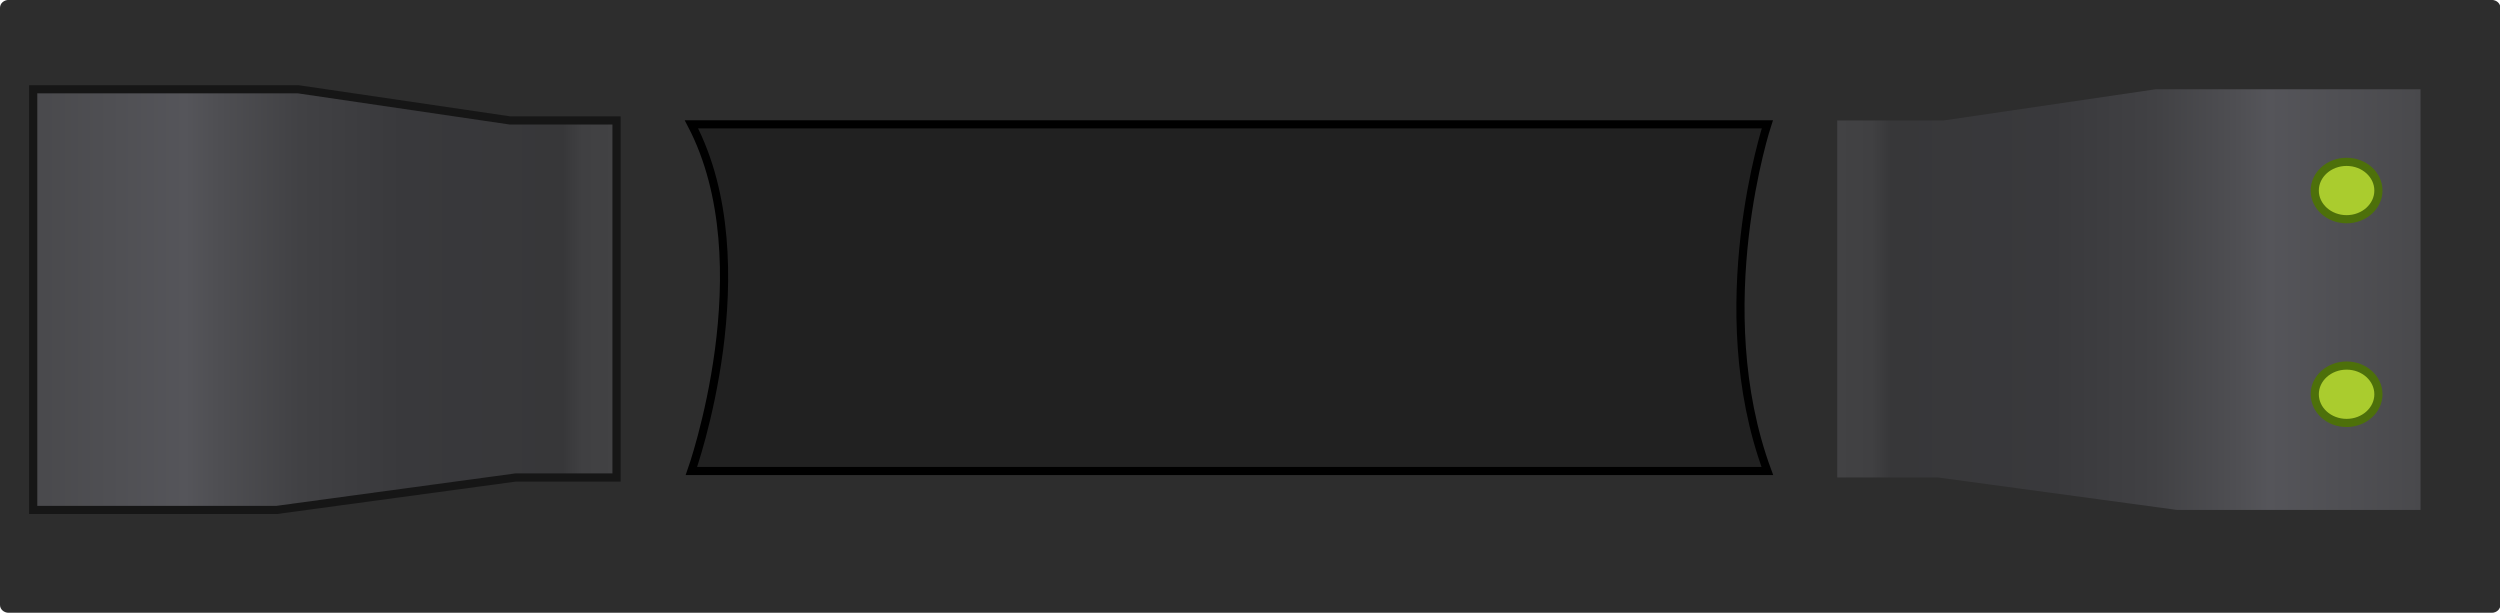 <?xml version="1.0" encoding="utf-8"?>
<!-- Generator: Adobe Illustrator 16.0.0, SVG Export Plug-In . SVG Version: 6.00 Build 0)  -->
<!DOCTYPE svg PUBLIC "-//W3C//DTD SVG 1.1//EN" "http://www.w3.org/Graphics/SVG/1.1/DTD/svg11.dtd">
<svg version="1.1" id="图层_1" xmlns="http://www.w3.org/2000/svg" xmlns:xlink="http://www.w3.org/1999/xlink" x="0px" y="0px"
	 width="306px" height="75px" viewBox="0 0 306 75" enable-background="new 0 0 306 75" xml:space="preserve">
<g>
	<path fill="#2D2D2D" d="M306.047,74.049c0,0.526-0.474,0.955-1.058,0.955H1.058C0.475,75.004,0,74.575,0,74.049V0.946
		c0-0.527,0.475-0.954,1.058-0.954h303.931c0.584,0,1.058,0.427,1.058,0.954V74.049z"/>
	<linearGradient id="SVGID_1_" gradientUnits="userSpaceOnUse" x1="4.064" y1="36.672" x2="75.463" y2="36.672">
		<stop  offset="0" style="stop-color:#49494C"/>
		<stop  offset="0.261" style="stop-color:#55555A"/>
		<stop  offset="0.312" style="stop-color:#4F4F53"/>
		<stop  offset="0.458" style="stop-color:#414144"/>
		<stop  offset="0.632" style="stop-color:#39393C"/>
		<stop  offset="0.906" style="stop-color:#373739"/>
		<stop  offset="0.908" style="stop-color:#373739"/>
		<stop  offset="0.941" style="stop-color:#404042"/>
		<stop  offset="1" style="stop-color:#424244"/>
	</linearGradient>
	<polygon fill="url(#SVGID_1_)" points="4.064,62.417 4.064,10.927 36.502,10.927 62.417,14.741 75.463,14.741 75.463,58.444 
		63.123,58.444 33.858,62.417 	"/>
	
		<linearGradient id="SVGID_2_" gradientUnits="userSpaceOnUse" x1="9485.895" y1="36.672" x2="9557.297" y2="36.672" gradientTransform="matrix(-1 0 0 1 9782.17 0)">
		<stop  offset="0" style="stop-color:#49494C"/>
		<stop  offset="0.261" style="stop-color:#55555A"/>
		<stop  offset="0.312" style="stop-color:#4F4F53"/>
		<stop  offset="0.458" style="stop-color:#414144"/>
		<stop  offset="0.632" style="stop-color:#39393C"/>
		<stop  offset="0.906" style="stop-color:#373739"/>
		<stop  offset="0.908" style="stop-color:#373739"/>
		<stop  offset="0.941" style="stop-color:#404042"/>
		<stop  offset="1" style="stop-color:#424244"/>
	</linearGradient>
	<polygon fill="url(#SVGID_2_)" points="296.274,62.417 296.274,10.927 263.836,10.927 237.919,14.741 224.874,14.741 
		224.874,58.444 237.215,58.444 266.479,62.417 	"/>
	<polygon fill="none" stroke="#161616" stroke-miterlimit="10" points="4.064,62.417 4.064,10.927 36.502,10.927 62.417,14.741 
		75.463,14.741 75.463,58.444 63.123,58.444 33.858,62.417 	"/>
	<path fill="#212121" stroke="#000000" stroke-miterlimit="10" d="M84.63,15.217h131.693c0,0-7.404,22.409,0,42.432H84.63
		C84.63,57.649,93.621,32.38,84.63,15.217z"/>
	<ellipse fill="#AACC2E" stroke="#4D700A" stroke-miterlimit="10" cx="287.222" cy="23.322" rx="3.897" ry="3.512"/>
	<ellipse fill="#AACC2E" stroke="#4D700A" stroke-miterlimit="10" cx="287.222" cy="48.257" rx="3.897" ry="3.512"/>
</g>
</svg>
